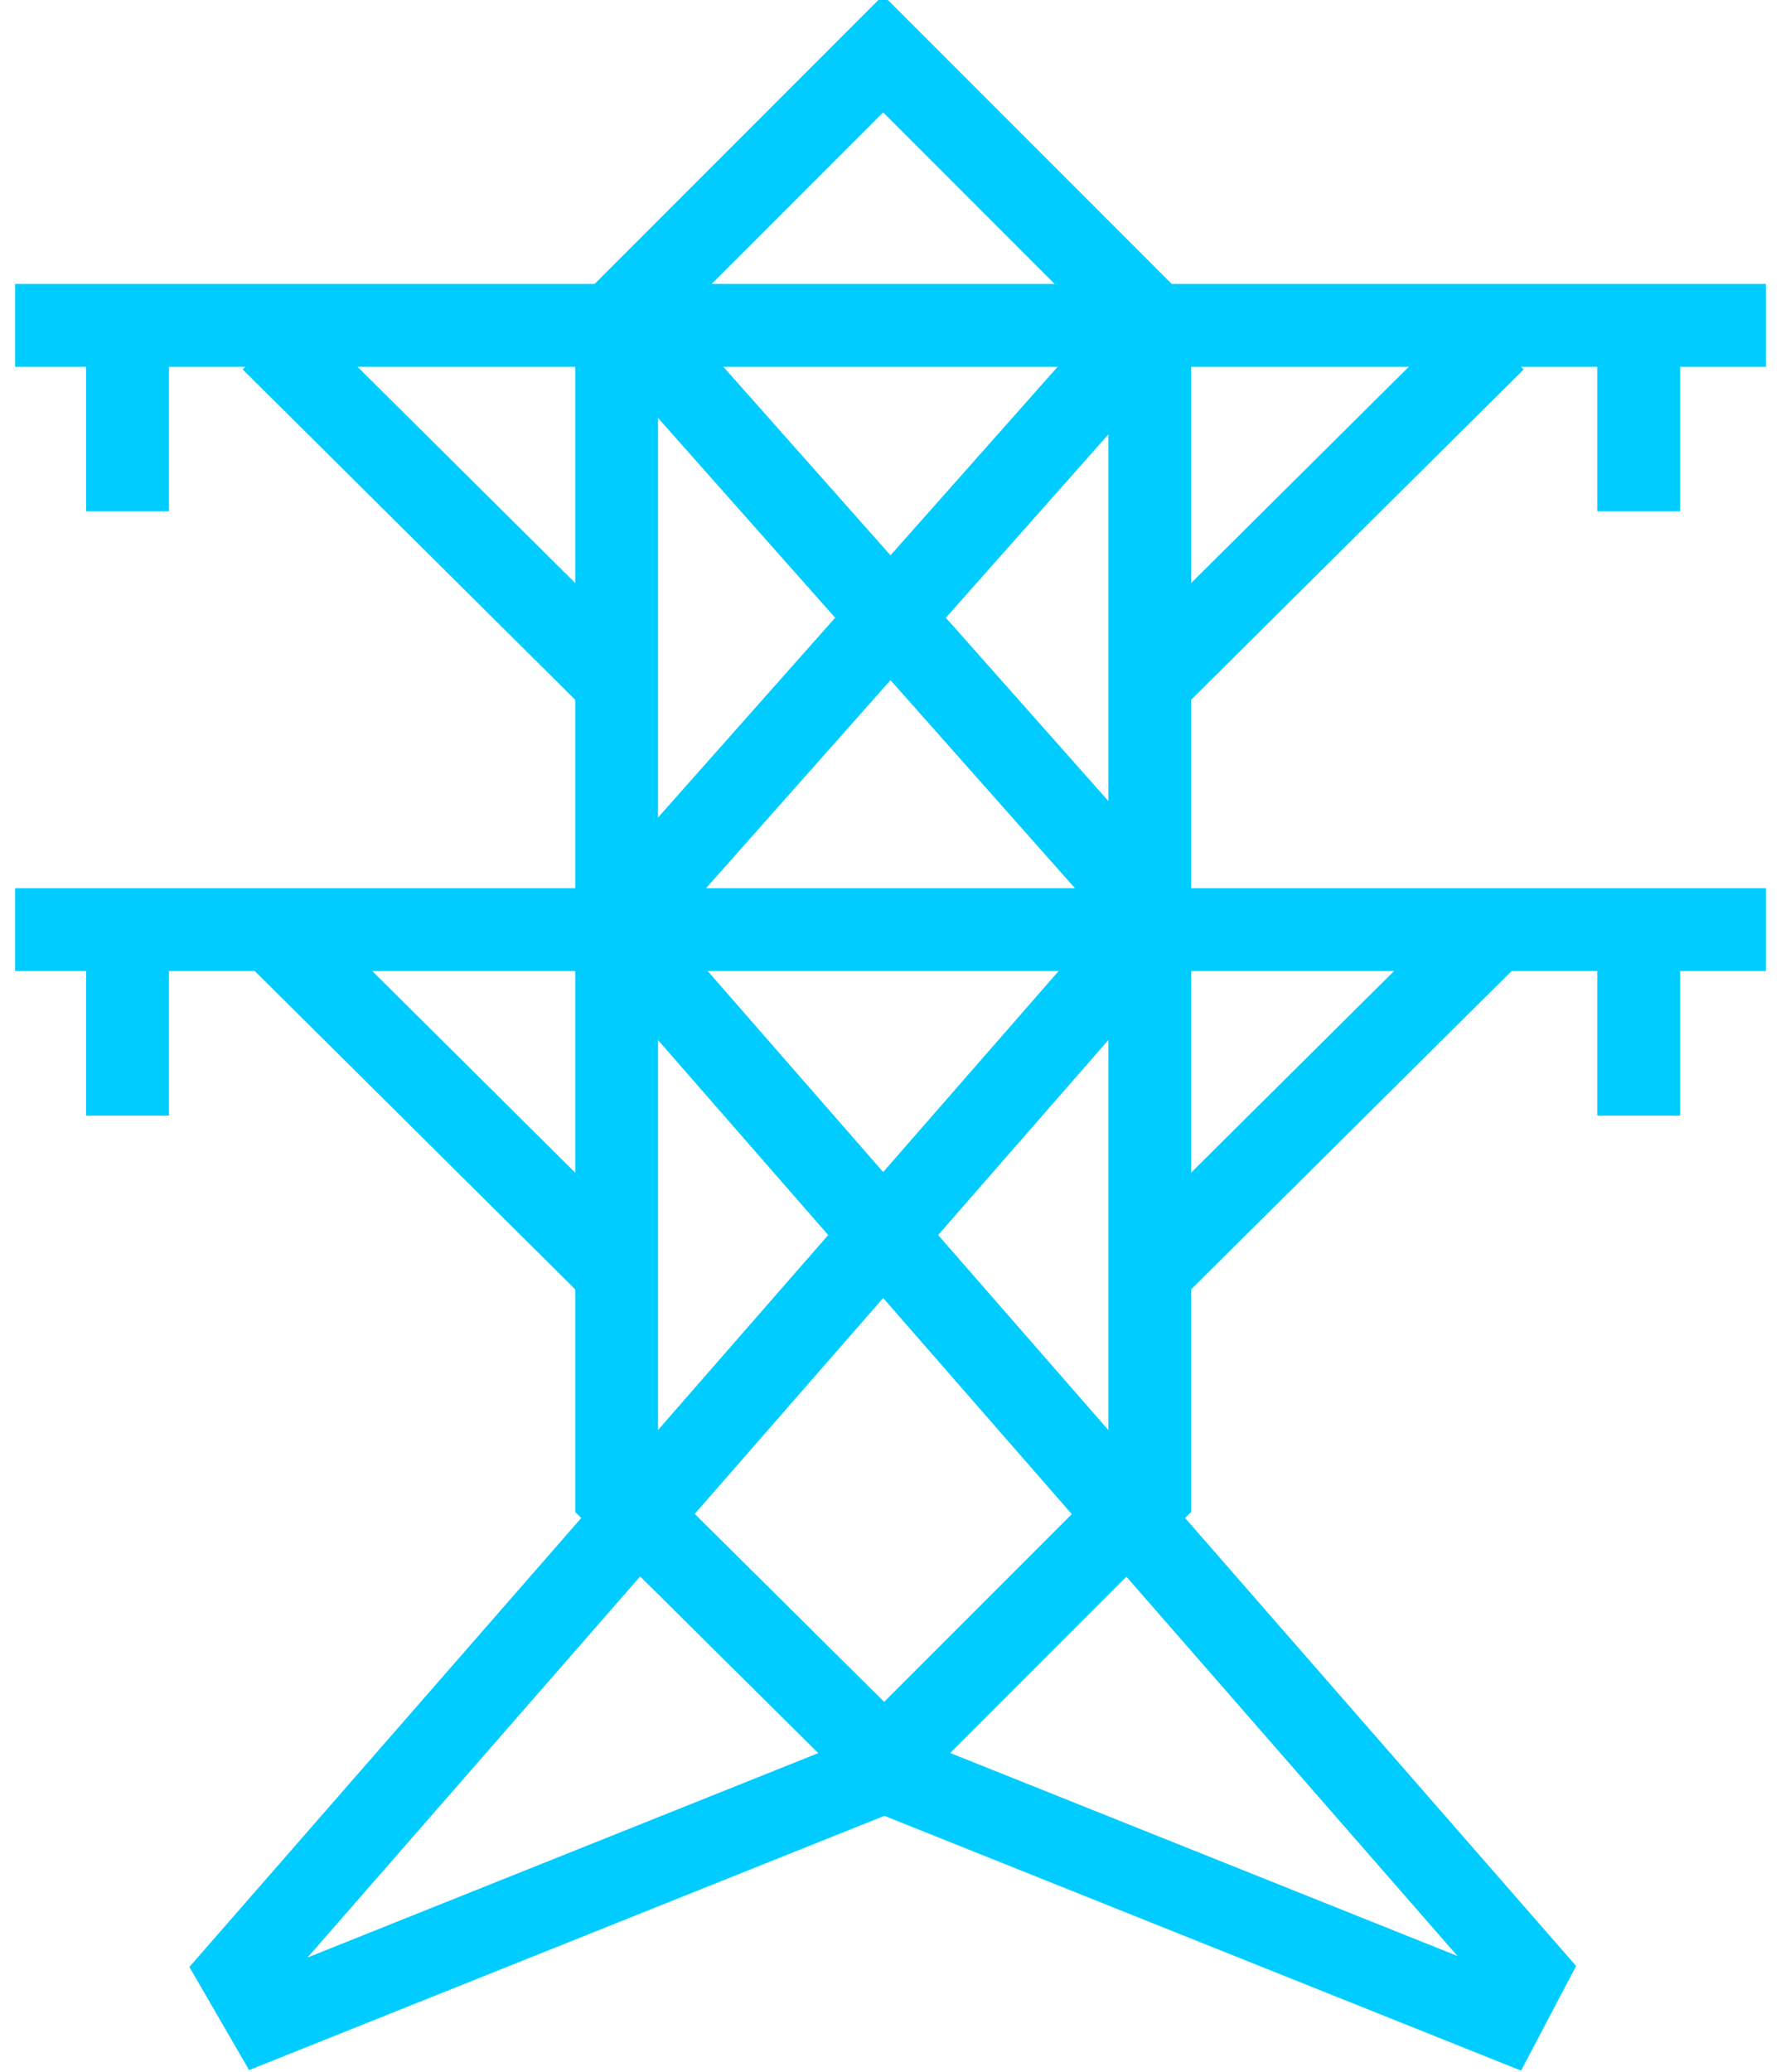 <?xml version="1.0" encoding="UTF-8"?>
<!DOCTYPE svg PUBLIC "-//W3C//DTD SVG 1.1//EN" "http://www.w3.org/Graphics/SVG/1.1/DTD/svg11.dtd">
<!-- Creator: CorelDRAW X7 -->
<svg xmlns="http://www.w3.org/2000/svg" xml:space="preserve" width="7.281mm" height="8.467mm" version="1.1" style="shape-rendering:geometricPrecision; text-rendering:geometricPrecision; image-rendering:optimizeQuality; fill-rule:evenodd; clip-rule:evenodd"
viewBox="0 0 728 847"
 xmlns:xlink="http://www.w3.org/1999/xlink">
 <defs>
  <style type="text/css">
   <![CDATA[
    .str0 {stroke:#00CCFF;stroke-width:33.86}
    .fil0 {fill:none}
   ]]>
  </style>
 </defs>
 <g id="图层_x0020_1">
  <g id="_1828220589520">
   <line class="fil0 str0" x1="6" y1="133" x2="722" y2= "133" />
   <line class="fil0 str0" x1="52" y1="133" x2="52" y2= "209" />
   <line class="fil0 str0" x1="670" y1="133" x2="670" y2= "209" />
   <line class="fil0 str0" x1="6" y1="380" x2="722" y2= "380" />
   <line class="fil0 str0" x1="52" y1="380" x2="52" y2= "456" />
   <line class="fil0 str0" x1="670" y1="380" x2="670" y2= "456" />
   <polyline class="fil0 str0" points="252,133 252,611 369,727 614,825 624,806 252,380 "/>
   <polyline class="fil0 str0" points="470,133 470,611 354,727 109,825 98,806 470,380 "/>
   <line class="fil0 str0" x1="470" y1="372" x2="258" y2= "133" />
   <line class="fil0 str0" x1="258" y1="372" x2="470" y2= "133" />
   <line class="fil0 str0" x1="111" y1="380" x2="252" y2= "520" />
   <line class="fil0 str0" x1="111" y1="139" x2="252" y2= "279" />
   <line class="fil0 str0" x1="611" y1="380" x2="470" y2= "520" />
   <line class="fil0 str0" x1="611" y1="139" x2="470" y2= "279" />
   <polyline class="fil0 str0" points="250,133 361,22 472,133 "/>
  </g>
 </g>
</svg>

